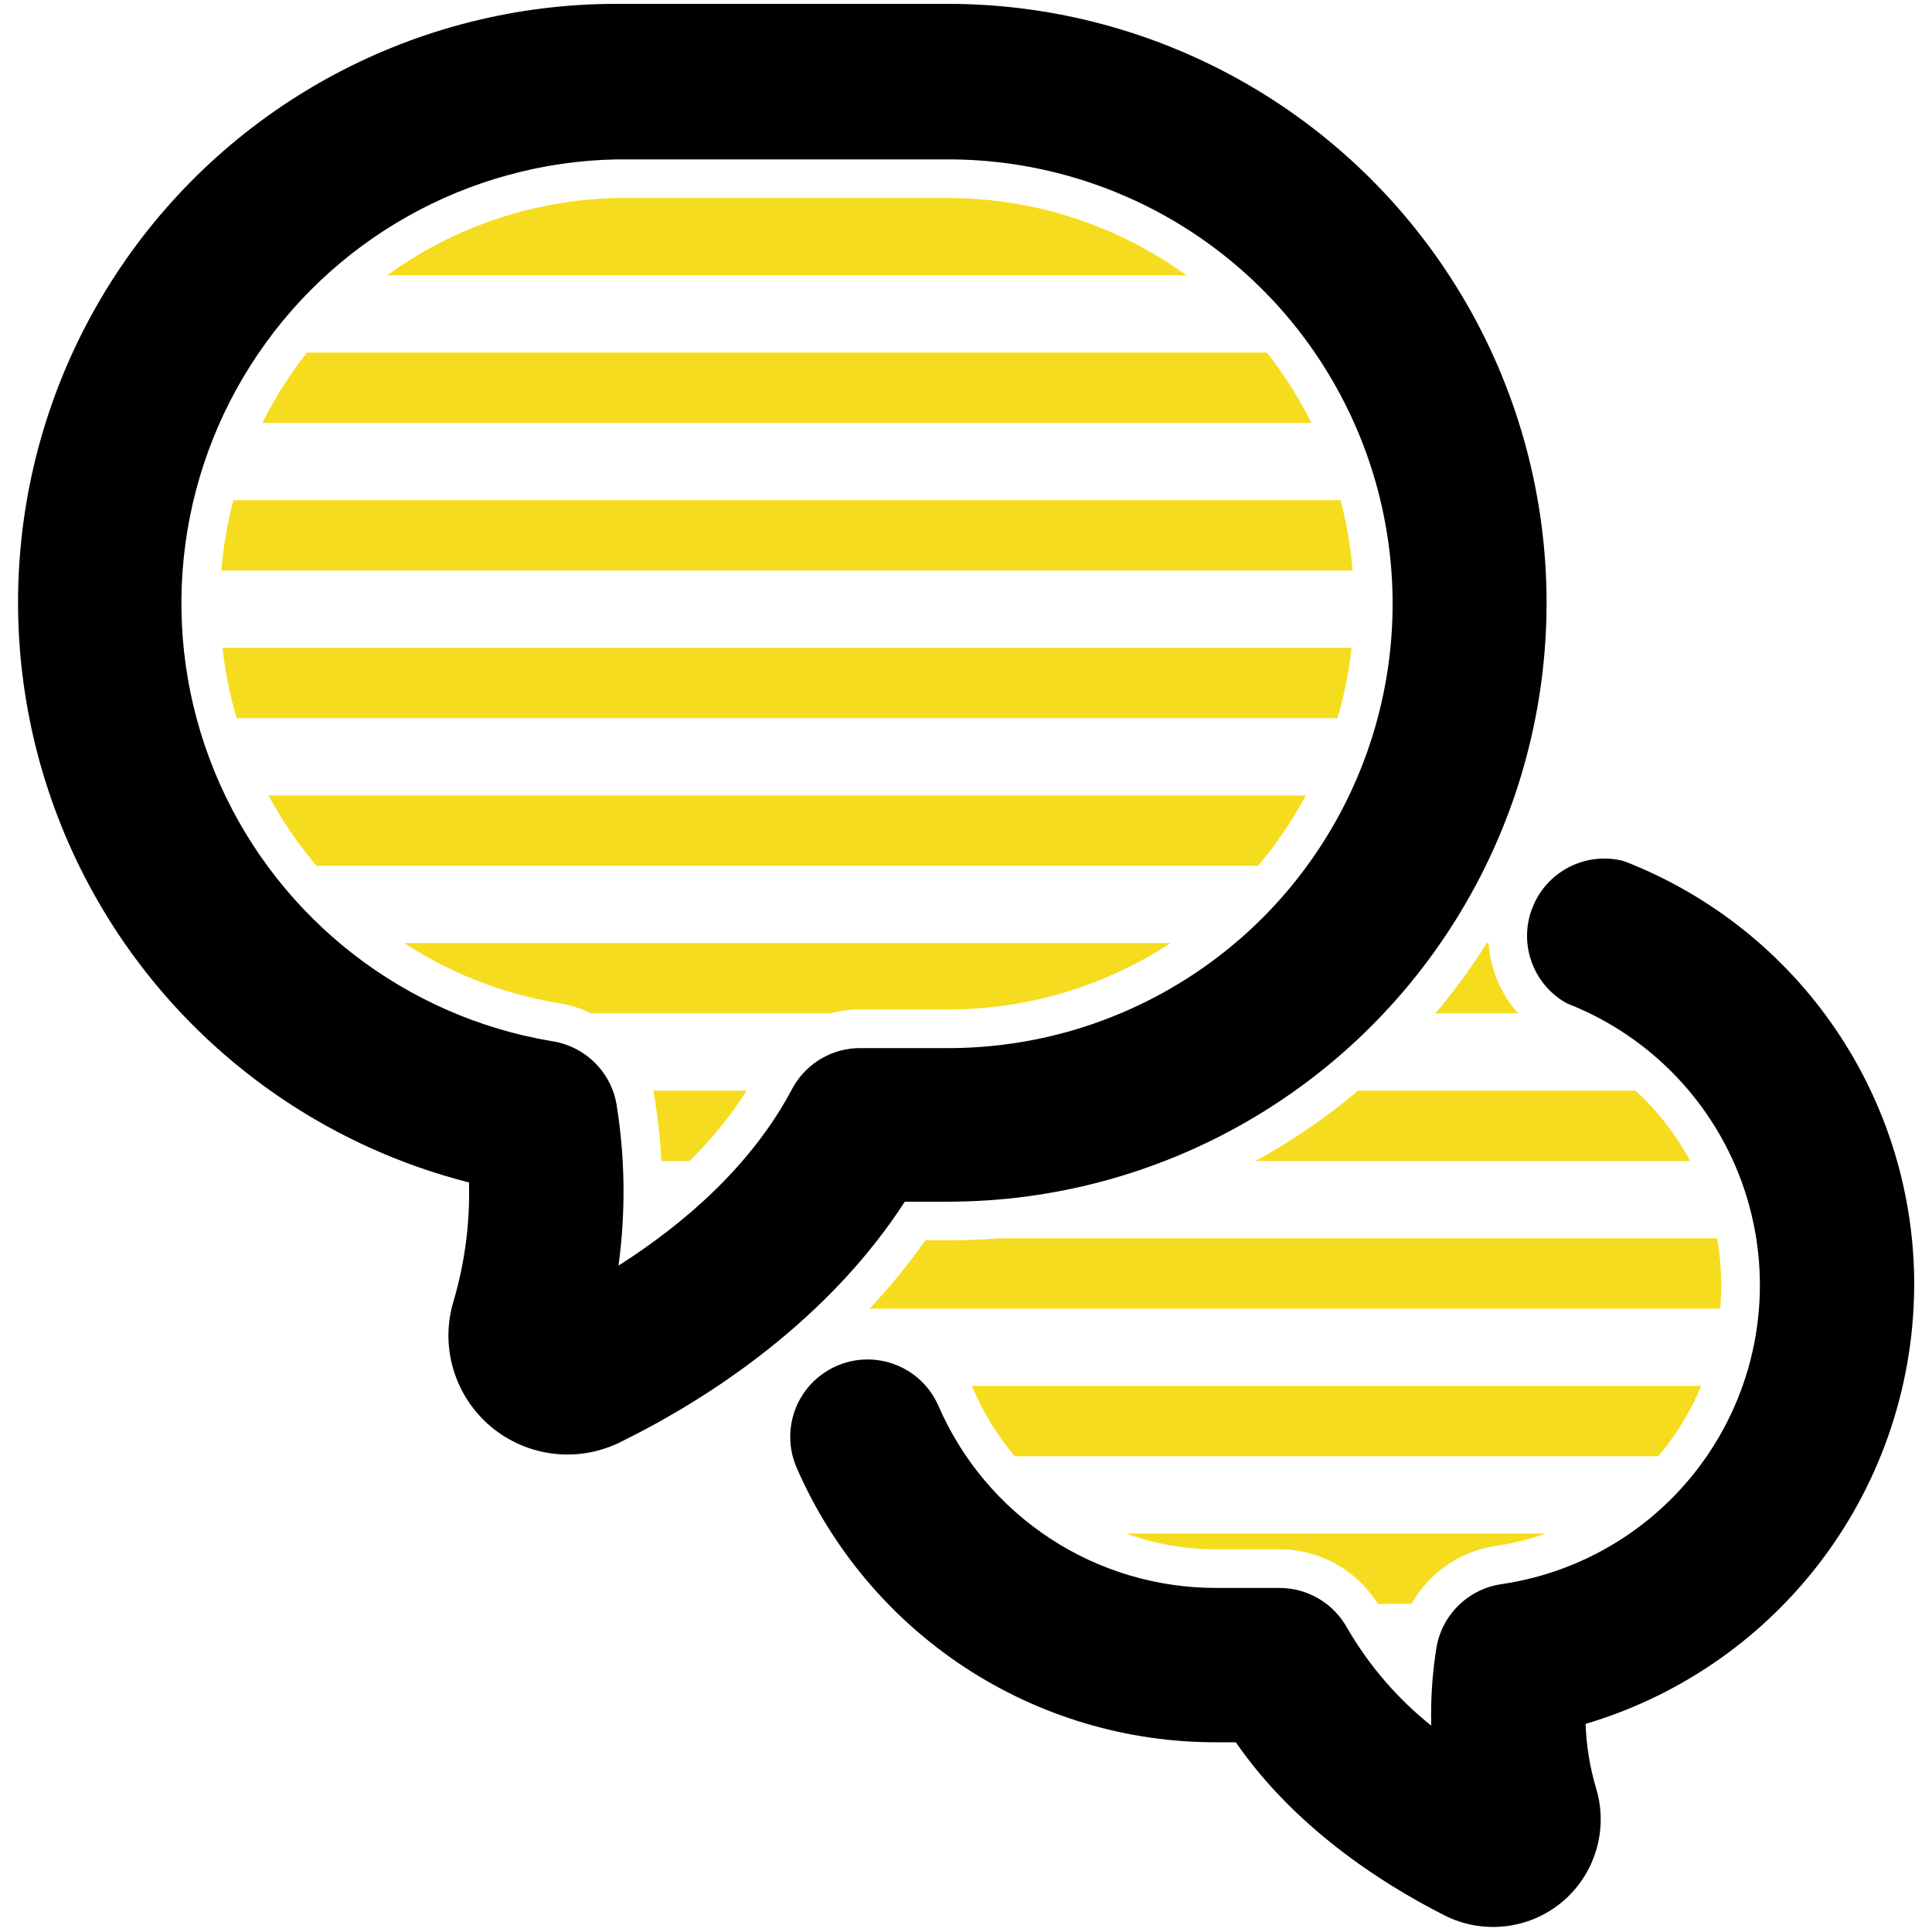 <?xml version="1.0" encoding="UTF-8" standalone="no"?>
<!DOCTYPE svg PUBLIC "-//W3C//DTD SVG 1.1//EN" "http://www.w3.org/Graphics/SVG/1.1/DTD/svg11.dtd">
<svg width="100%" height="100%" viewBox="0 0 100 100" version="1.1" xmlns="http://www.w3.org/2000/svg" xmlns:xlink="http://www.w3.org/1999/xlink" xml:space="preserve" xmlns:serif="http://www.serif.com/" style="fill-rule:evenodd;clip-rule:evenodd;stroke-linejoin:round;stroke-miterlimit:2;">
    <path d="M74.081,89.319C74.046,87.994 74.132,86.667 74.338,85.354C74.6,83.616 75.968,82.253 77.713,81.996C82.29,81.326 86.339,78.663 88.766,74.724C91.194,70.786 91.753,65.974 90.292,61.583C88.83,57.195 85.501,53.677 81.198,51.973C81.121,51.943 81.047,51.906 80.977,51.863C79.293,50.85 78.595,48.765 79.331,46.95C80.062,45.125 82.007,44.106 83.92,44.537C83.994,44.554 84.066,44.576 84.137,44.603C88.551,46.331 92.34,49.348 95.006,53.266C97.673,57.184 99.095,61.816 99.079,66.556L99.078,66.571C99.051,71.87 97.254,77.01 93.967,81.172C90.921,85.028 86.763,87.838 82.07,89.228C82.109,90.36 82.292,91.483 82.616,92.568C83.258,94.701 82.563,97.016 80.856,98.445C79.146,99.871 76.746,100.143 74.763,99.138C71.379,97.421 66.98,94.535 63.965,90.18L62.931,90.18C58.322,90.184 53.814,88.841 49.959,86.317C46.106,83.789 43.074,80.194 41.234,75.968C40.354,73.939 41.278,71.586 43.308,70.699C45.333,69.818 47.695,70.743 48.576,72.773C49.791,75.572 51.795,77.953 54.347,79.628C56.895,81.3 59.879,82.191 62.93,82.191C62.93,82.191 66.211,82.191 66.205,82.191C67.679,82.185 69.035,82.985 69.74,84.284L69.721,84.249C70.85,86.202 72.331,87.92 74.081,89.319ZM24.275,61.202C14.722,58.774 6.866,51.926 3.172,42.739C-0.666,33.195 0.483,22.366 6.238,13.84C11.997,5.314 21.612,0.203 31.899,0.199L49.051,0.199C60.126,0.199 70.36,6.11 75.898,15.699C81.435,25.293 81.435,37.11 75.897,46.699C70.36,56.292 60.126,62.199 49.051,62.199L46.832,62.199C42.891,68.296 36.795,72.335 32.159,74.619C29.96,75.734 27.313,75.431 25.415,73.848C23.525,72.263 22.762,69.707 23.472,67.356C24.063,65.356 24.332,63.28 24.275,61.202ZM31.895,8.25C24.203,8.408 17.101,12.406 12.974,18.902C8.841,25.403 8.244,33.548 11.382,40.584C14.521,47.621 20.978,52.619 28.547,53.887C30.29,54.144 31.663,55.508 31.923,57.234C32.359,59.979 32.388,62.767 32.013,65.509C35.361,63.375 38.901,60.361 41.032,56.303C41.041,56.284 41.051,56.266 41.062,56.248C41.792,54.987 43.141,54.225 44.571,54.25L49.079,54.25C57.296,54.25 64.891,49.868 68.999,42.75C73.109,35.632 73.109,26.868 68.998,19.75C64.891,12.632 57.296,8.25 49.078,8.25L31.895,8.25Z" style="fill-rule:nonzero;"/>
    <path d="M80.006,79.377C79.175,79.671 78.311,79.887 77.423,80.017C75.54,80.294 73.95,81.431 73.06,83.017L71.315,83.017C70.218,81.255 68.289,80.184 66.201,80.191L62.93,80.191C61.337,80.191 59.766,79.913 58.284,79.377L80.006,79.377ZM88.054,71.736C87.778,72.403 87.448,73.052 87.064,73.675C86.692,74.278 86.277,74.846 85.824,75.377L52.526,75.377C51.662,74.359 50.948,73.214 50.41,71.976C50.375,71.895 50.338,71.815 50.299,71.736L88.054,71.736ZM88.874,64.095C89.093,65.302 89.146,66.527 89.037,67.736L45.005,67.736C46.033,66.644 47.007,65.466 47.895,64.199L49.051,64.199C49.932,64.199 50.808,64.164 51.676,64.095L88.874,64.095ZM38.641,56.454C37.799,57.804 36.788,59.014 35.69,60.095L34.232,60.095C34.177,59.034 34.066,57.974 33.898,56.92C33.875,56.763 33.845,56.607 33.809,56.454L38.641,56.454ZM84.653,56.454C85.791,57.494 86.75,58.724 87.482,60.095L64.99,60.095C66.869,59.059 68.646,57.84 70.293,56.454L84.653,56.454ZM60.593,48.813C57.228,51.019 53.241,52.25 49.079,52.25C49.079,52.25 44.571,52.25 44.571,52.25C44.019,52.24 43.473,52.311 42.948,52.454L30.601,52.454C30.055,52.187 29.462,52 28.837,51.909C25.98,51.43 23.292,50.361 20.921,48.813L60.593,48.813ZM77.051,48.813C77.135,50.153 77.67,51.443 78.582,52.454L74.295,52.454C75.258,51.311 76.148,50.095 76.956,48.813L77.051,48.813ZM67.588,41.172C67.484,41.366 67.377,41.559 67.267,41.75C66.635,42.844 65.913,43.868 65.114,44.813L16.383,44.813C15.438,43.7 14.603,42.481 13.898,41.172L67.588,41.172ZM69.957,33.532C69.823,34.759 69.58,35.978 69.229,37.172L12.25,37.172C11.896,35.976 11.652,34.758 11.517,33.532L69.957,33.532ZM69.386,25.891C69.702,27.088 69.91,28.307 70.011,29.532L11.458,29.532C11.557,28.304 11.765,27.086 12.079,25.891L69.386,25.891ZM65.573,18.25C66.192,19.035 66.758,19.869 67.266,20.749C67.483,21.125 67.687,21.506 67.879,21.891L13.581,21.891C13.905,21.238 14.265,20.598 14.662,19.975C15.042,19.376 15.45,18.801 15.883,18.25L65.573,18.25ZM20.04,14.25C23.452,11.772 27.584,10.342 31.921,10.25L49.078,10.25C53.583,10.25 57.882,11.692 61.41,14.25L20.04,14.25Z" style="fill:rgb(246,220,30);"/>
</svg>
